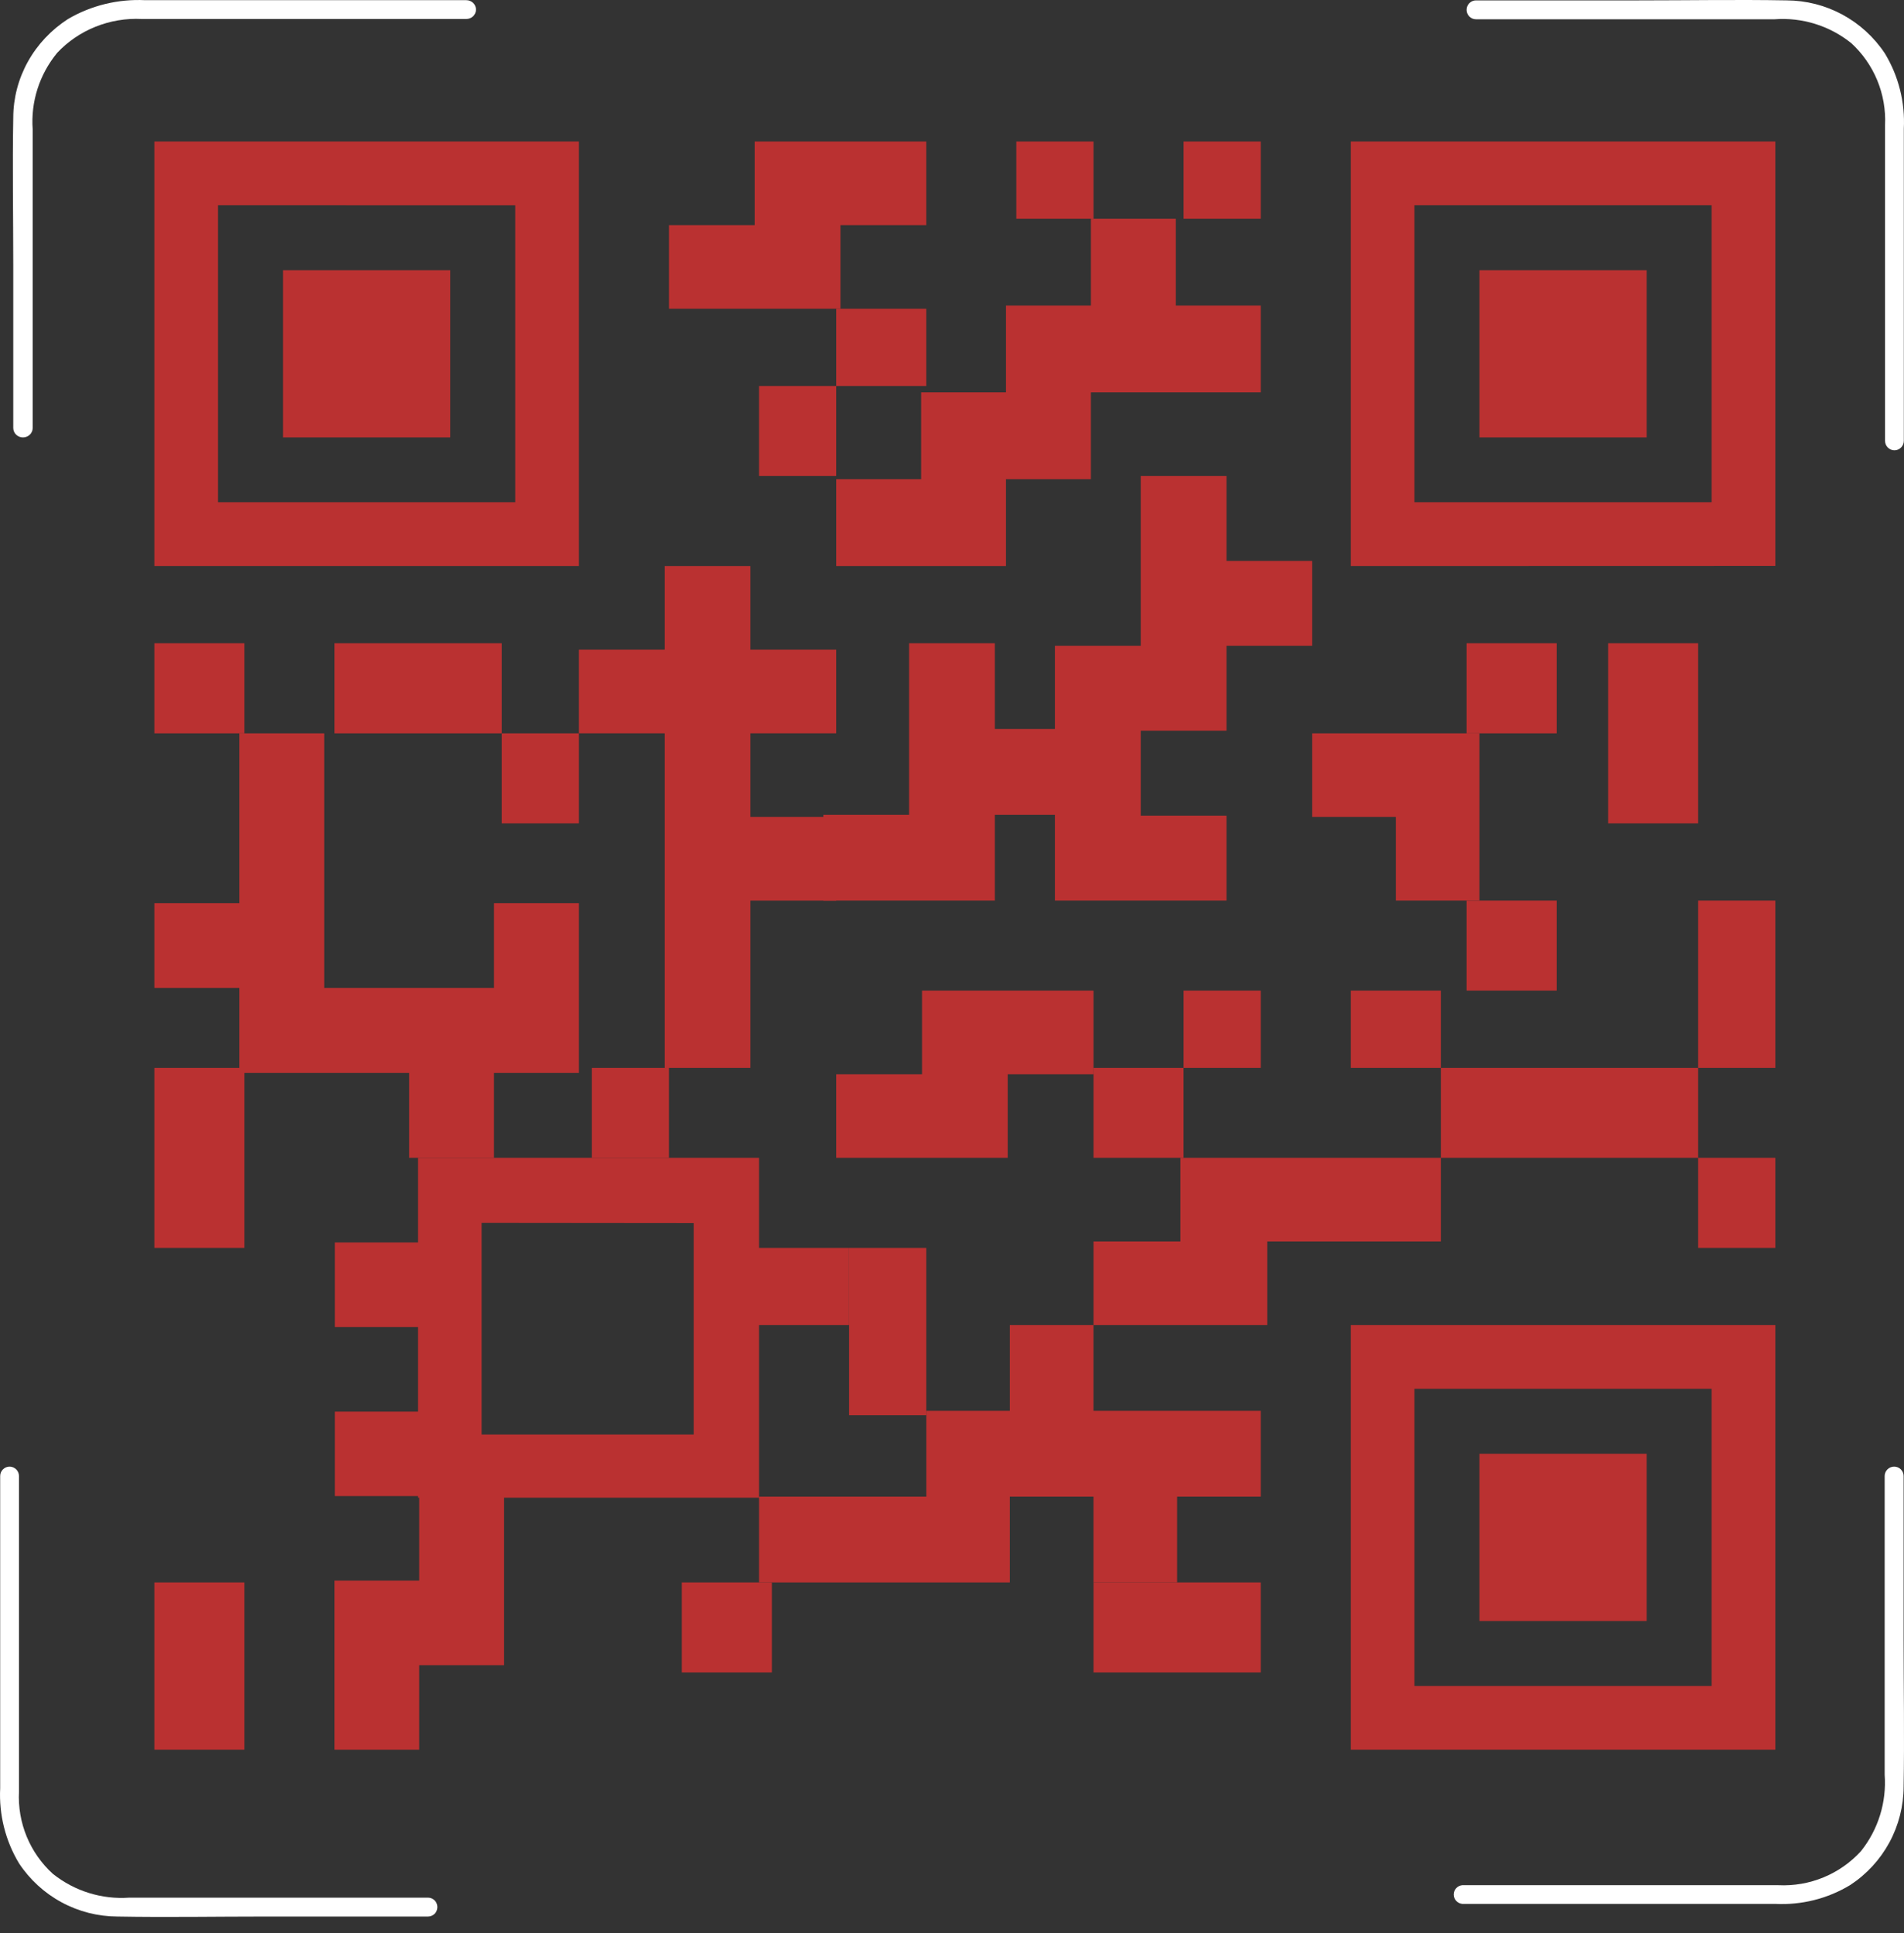 <svg width="65" height="66" viewBox="0 0 65 66" fill="none" xmlns="http://www.w3.org/2000/svg">
<rect x="0" y="0" width="65" height="66" fill="#333333" stroke="none"/>
<path d="M5.27 39.529V42.601H8.345V39.529V36.453H5.27V39.529Z" fill="#BA3131"/>
<path d="M8.345 21.959H5.27V25.034H8.345V21.959Z" fill="#BA3131"/>
<path d="M26.351 54.02H23.277V57.095H26.351V54.02Z" fill="#BA3131"/>
<path d="M8.17 27.933V30.833H5.27V33.728H8.17V36.628H11.069H13.969V39.527H16.864V36.628H19.764V33.728V30.833H16.864V33.728H13.969H11.069V30.833V27.933V25.034H8.17V27.933Z" fill="#BA3131"/>
<path d="M14.275 21.959H11.419V25.034H14.275H17.128V21.959H14.275Z" fill="#BA3131"/>
<path d="M27.227 45.236H28.986V42.601H27.227H25.473V45.236H27.227Z" fill="#BA3131"/>
<path d="M19.764 25.034H17.128V28.108H19.764V25.034Z" fill="#BA3131"/>
<path d="M40.405 36.453H37.331V39.527H40.405V36.453Z" fill="#BA3131"/>
<path d="M43.041 4.831H40.406V7.466H43.041V4.831Z" fill="#BA3131"/>
<path d="M25.618 27.889V25.033H28.547V22.177H25.618V19.324H22.693V22.177H19.763V25.033H22.693V27.889V30.744V33.597V36.453H25.618V33.597V30.744H28.547V27.889H25.618Z" fill="#BA3131"/>
<path d="M40.186 57.095H43.041V54.02H40.186H37.331V57.095H40.186Z" fill="#BA3131"/>
<path d="M37.331 4.831H34.696V7.466H37.331V4.831Z" fill="#BA3131"/>
<path d="M36.892 27.815V24.887H33.963V21.959H31.034V24.887V27.815H28.108V30.743H31.034H33.963V27.815H36.892Z" fill="#BA3131"/>
<path d="M53.142 21.959H50.068V25.034H53.142V21.959Z" fill="#BA3131"/>
<path d="M22.838 36.453H20.203V39.527H22.838V36.453Z" fill="#BA3131"/>
<path d="M34.342 19.324V16.359H37.242V13.393H40.141H43.041V10.432H40.141V7.466H37.242V10.432H34.342V13.393H31.447V16.359H28.547V19.324H31.447H34.342Z" fill="#BA3131"/>
<path d="M34.402 39.527V36.672H37.331V33.818H34.402H31.477V36.672H28.547V39.527H31.477H34.402Z" fill="#BA3131"/>
<path d="M43.041 51.091V48.162H40.185H37.33V45.236H34.474V48.162H31.623V51.091H28.767H25.912V54.02H28.767H31.623H34.474V51.091H37.33V54.02H40.185V51.091H43.041Z" fill="#BA3131"/>
<path d="M31.622 7.686V4.831H28.692H25.763V7.686H22.838V10.54H25.763H28.692V7.686H31.622Z" fill="#BA3131"/>
<path d="M31.622 10.54H28.547V13.176H31.622V10.54Z" fill="#BA3131"/>
<path d="M38.943 22.045H36.013V24.944V27.844V30.743H38.943H41.872V27.844H38.943V24.944H41.872V22.045H44.797V19.149H41.872V16.25H38.943V19.149V22.045Z" fill="#BA3131"/>
<path d="M28.547 13.176H25.912V16.25H28.547V13.176Z" fill="#BA3131"/>
<path d="M37.331 42.38V45.236H40.297H43.262V42.38H46.224H49.189V39.527H46.224H43.262H40.297V42.38H37.331Z" fill="#BA3131"/>
<path d="M53.142 30.743H50.068V33.818H53.142V30.743Z" fill="#BA3131"/>
<path d="M43.041 33.818H40.406V36.453H43.041V33.818Z" fill="#BA3131"/>
<path d="M50.507 25.034H47.652H44.797V27.889H47.652V30.743H50.507V27.889V25.034Z" fill="#BA3131"/>
<path d="M49.189 33.818H46.115V36.453H49.189V33.818Z" fill="#BA3131"/>
<path d="M17.221 51.128H25.912V39.527H14.271V42.414H11.43V45.301H14.271V48.189H11.43V51.072H14.271V51.128H14.312V53.959H11.419V59.73H14.312V56.846H17.209V51.128H17.221ZM23.681 41.754V48.972H16.442V41.747L23.681 41.754Z" fill="#BA3131"/>
<path d="M55.044 39.527H57.973V36.453H55.044H52.118H49.189V39.527H52.118H55.044Z" fill="#BA3131"/>
<path d="M54.899 28.108H57.973V25.034V21.959H54.899V25.034V28.108Z" fill="#BA3131"/>
<path d="M31.622 42.601H28.987V45.456V48.311H31.622V45.456V42.601Z" fill="#BA3131"/>
<path d="M60.608 39.527H57.973V42.601H60.608V39.527Z" fill="#BA3131"/>
<path d="M60.608 33.596V30.743H57.973V33.596V36.453H60.608V33.596Z" fill="#BA3131"/>
<path d="M8.345 54.02H5.27V56.875V59.73H8.345V56.875V54.02Z" fill="#BA3131"/>
<path d="M60.608 19.32V4.831H46.115V19.324L60.608 19.32ZM48.287 17.144V7.004H58.432V17.144H48.287Z" fill="#BA3131"/>
<path d="M56.216 9.223H50.507V14.932H56.216V9.223Z" fill="#BA3131"/>
<path d="M60.608 45.236H46.115V59.73H60.608V45.236ZM48.287 57.556V47.41H58.432V57.556H48.287Z" fill="#BA3131"/>
<path d="M56.216 49.628H50.507V55.338H56.216V49.628Z" fill="#BA3131"/>
<path d="M5.27 4.831V19.324H19.764V4.831H5.27ZM17.59 7.007V17.144H7.443V7.004L17.59 7.007Z" fill="#BA3131"/>
<path d="M15.372 9.223H9.662V14.932H15.372V9.223Z" fill="#BA3131"/>
<path d="M1.116 14.615V4.417C1.047 3.475 1.345 2.543 1.952 1.804C2.315 1.417 2.762 1.112 3.262 0.912C3.761 0.712 4.3 0.621 4.84 0.648H15.918C16.006 0.648 16.091 0.614 16.153 0.554C16.215 0.493 16.25 0.412 16.25 0.327C16.25 0.241 16.215 0.16 16.153 0.1C16.091 0.039 16.006 0.006 15.918 0.006H4.959C4.032 -0.039 3.112 0.185 2.319 0.651C1.747 1.02 1.278 1.519 0.952 2.105C0.627 2.691 0.455 3.345 0.453 4.01C0.422 5.685 0.453 7.368 0.453 9.048V14.611C0.453 14.697 0.488 14.778 0.55 14.838C0.612 14.899 0.697 14.932 0.784 14.932C0.872 14.932 0.957 14.899 1.019 14.838C1.081 14.778 1.116 14.697 1.116 14.611V14.615Z" fill="white"/>
<path d="M14.615 64.781H4.417C3.475 64.849 2.543 64.558 1.804 63.968C1.416 63.615 1.111 63.181 0.911 62.695C0.711 62.21 0.621 61.686 0.648 61.161V50.39C0.648 50.304 0.614 50.222 0.554 50.162C0.493 50.102 0.412 50.068 0.327 50.068C0.241 50.068 0.16 50.102 0.1 50.162C0.039 50.222 0.006 50.304 0.006 50.39V61.045C-0.039 61.946 0.185 62.84 0.651 63.612C1.019 64.168 1.518 64.625 2.104 64.941C2.69 65.258 3.345 65.424 4.01 65.426C5.685 65.456 7.368 65.426 9.048 65.426H14.611C14.697 65.426 14.778 65.392 14.838 65.332C14.899 65.271 14.932 65.189 14.932 65.103C14.932 65.018 14.899 64.936 14.838 64.876C14.778 64.815 14.697 64.781 14.611 64.781H14.615Z" fill="white"/>
<path d="M64.34 50.388V60.584C64.409 61.525 64.12 62.457 63.529 63.196C63.175 63.583 62.739 63.889 62.253 64.089C61.766 64.29 61.241 64.381 60.715 64.356H49.917C49.837 64.364 49.764 64.402 49.711 64.46C49.658 64.519 49.628 64.596 49.628 64.675C49.628 64.754 49.658 64.83 49.711 64.889C49.764 64.948 49.837 64.985 49.917 64.994H60.595C61.498 65.041 62.396 64.817 63.168 64.348C63.726 63.981 64.184 63.482 64.502 62.896C64.819 62.31 64.986 61.656 64.987 60.991C65.017 59.312 64.987 57.633 64.987 55.955V50.388C64.987 50.303 64.953 50.222 64.892 50.161C64.832 50.101 64.749 50.068 64.664 50.068C64.578 50.068 64.496 50.101 64.435 50.161C64.374 50.222 64.34 50.303 64.34 50.388Z" fill="white"/>
<path d="M50.388 0.658H60.583C61.523 0.588 62.455 0.877 63.193 1.467C63.581 1.82 63.886 2.255 64.086 2.74C64.287 3.226 64.378 3.75 64.353 4.275V15.049C64.353 15.135 64.387 15.217 64.447 15.277C64.507 15.338 64.588 15.372 64.674 15.372C64.758 15.372 64.84 15.338 64.9 15.277C64.96 15.217 64.994 15.135 64.994 15.049V4.394C65.04 3.493 64.816 2.599 64.349 1.827C63.981 1.271 63.482 0.815 62.897 0.498C62.312 0.182 61.658 0.015 60.993 0.013C59.315 -0.017 57.637 0.013 55.959 0.013H50.388C50.303 0.013 50.222 0.047 50.162 0.108C50.101 0.168 50.068 0.25 50.068 0.336C50.068 0.421 50.101 0.503 50.162 0.564C50.222 0.624 50.303 0.658 50.388 0.658Z" fill="white"/>
</svg>
